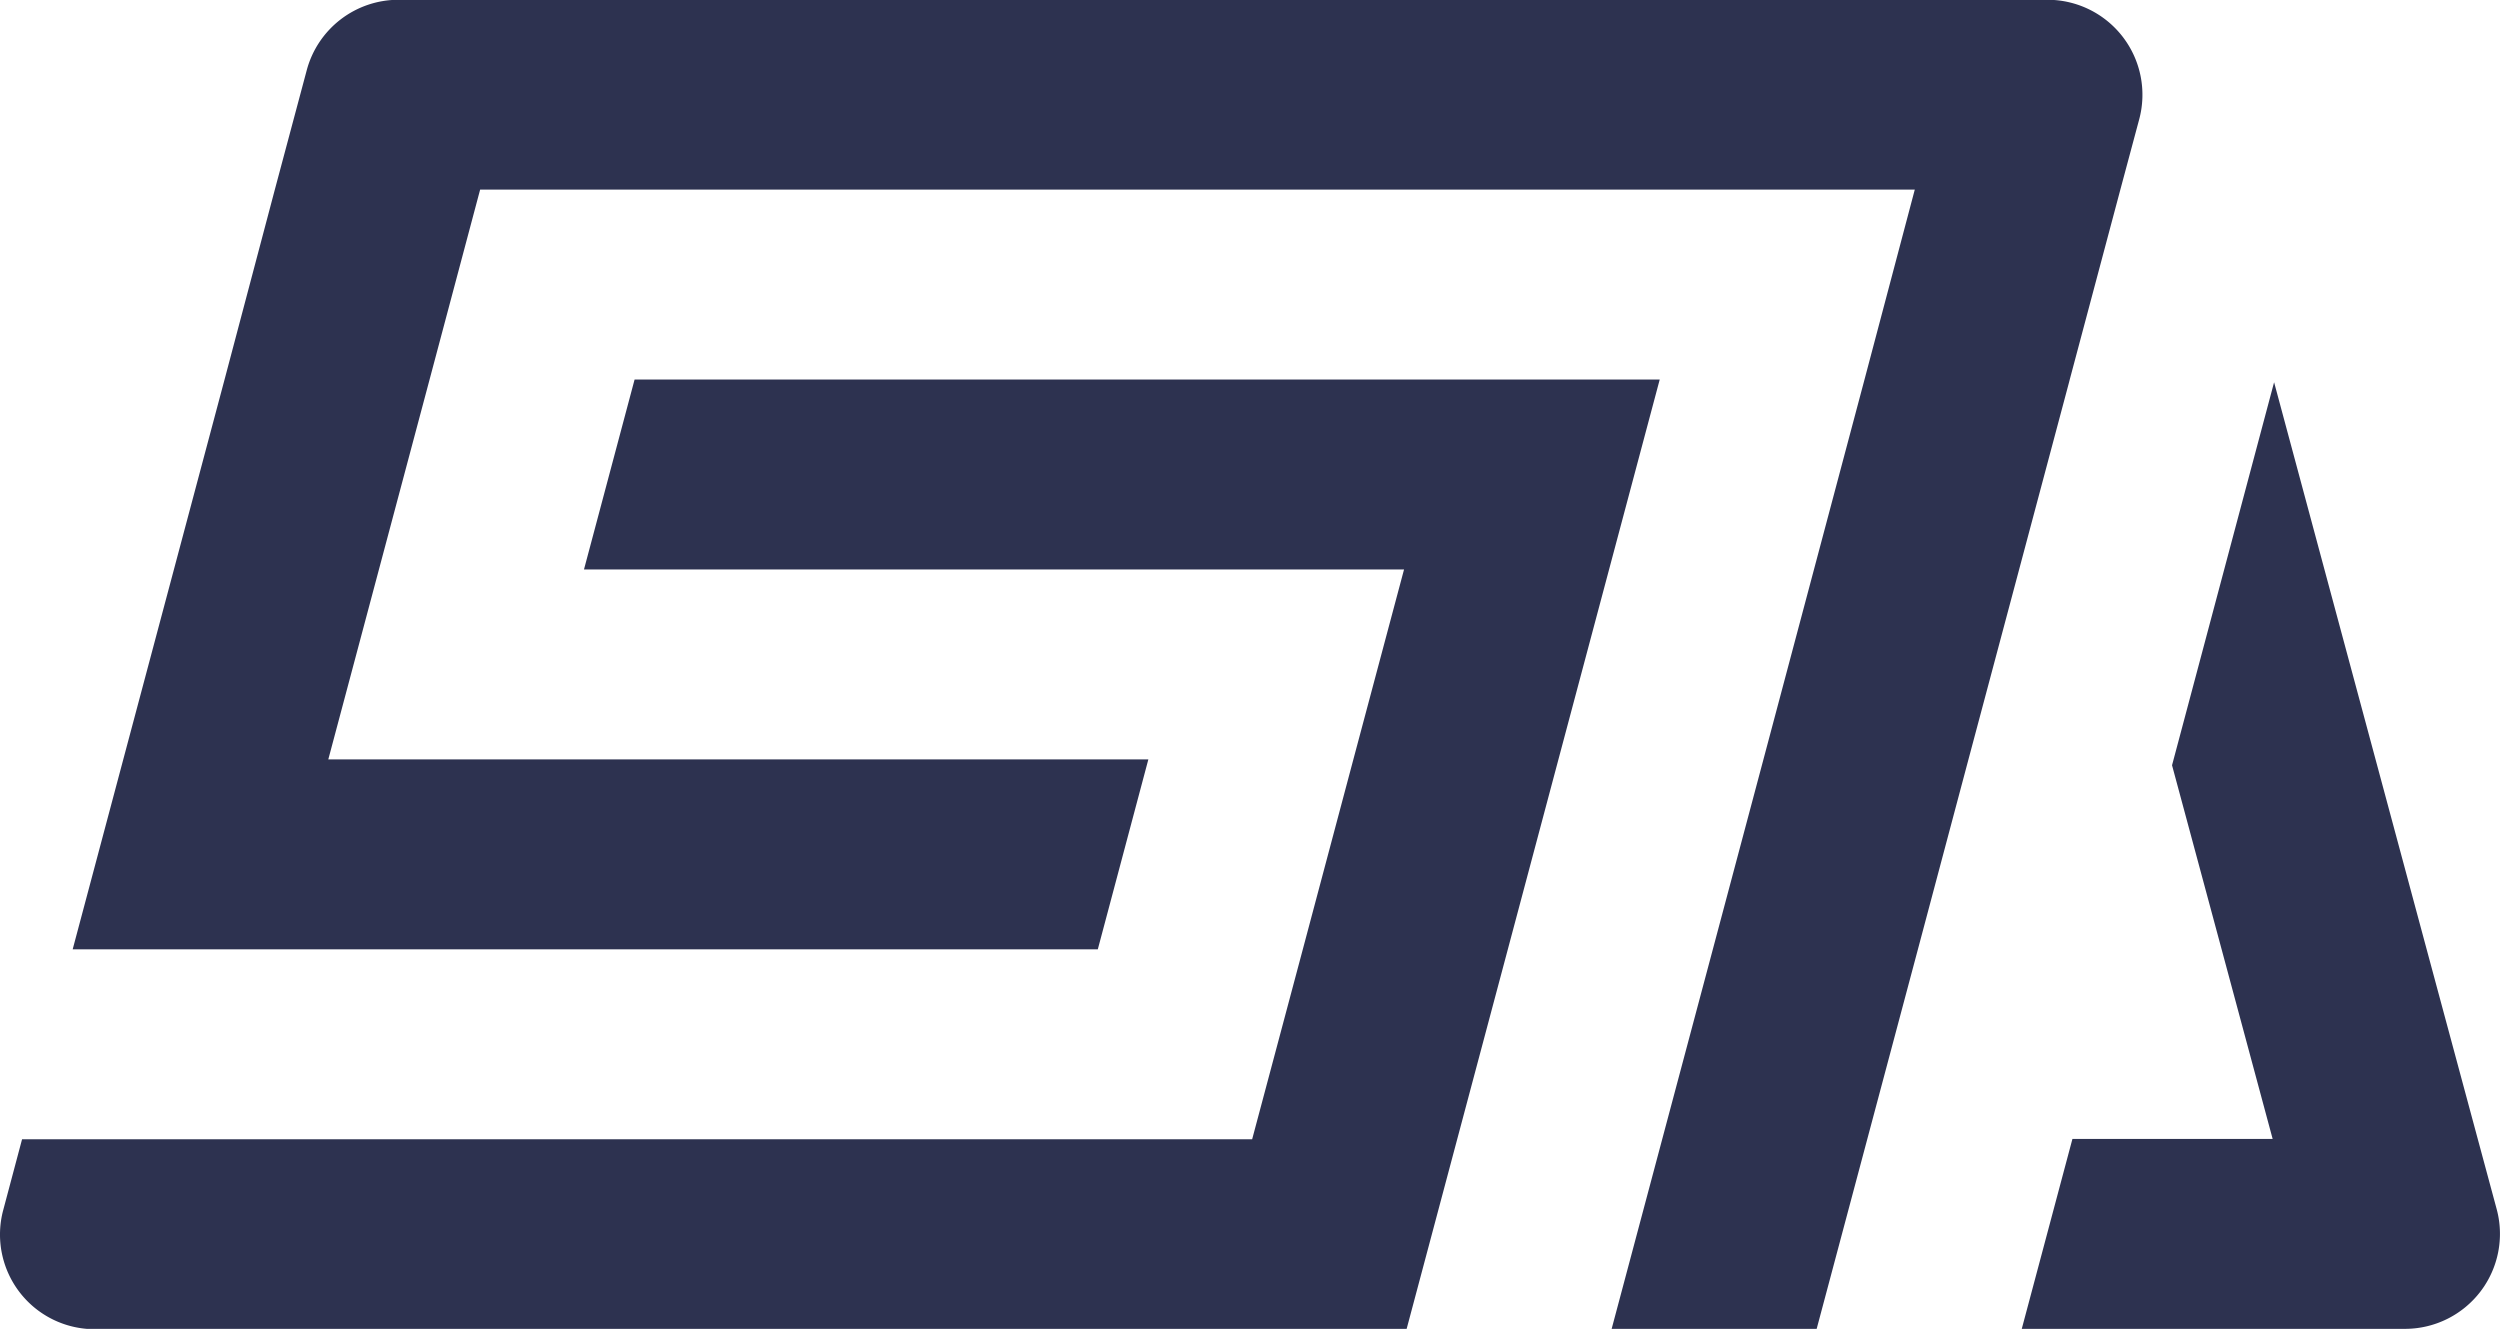 <svg id="Brand_PNG" data-name="Brand PNG" xmlns="http://www.w3.org/2000/svg" viewBox="0 0 447.53 237.88"><defs><style>.cls-1{fill:#2d3250;}</style></defs><path class="cls-1" d="M373.34,249l-18.13,68-9.06,34-18.13,68H93.23a16.94,16.94,0,0,1-16.41-21.37L80.18,385h220.2l9.07-34,9.05-34,9.07-34H180.77l9.06-34Z" transform="translate(-76.23 -181.06)"/><path class="cls-1" d="M459.17,202.43h0L455.8,215l-9.06,34-.13.51L437.68,283l-9.07,34-9.05,34-18.14,68h-36.7l18.13-68,9.06-34L410,249l9-34H162.18l-9.05,34L135,317H281.8l-9.05,34H89.24l9.06-34,18.13-68,9-34,5.71-21.37a17,17,0,0,1,16.41-12.61H442.75A17,17,0,0,1,459.17,202.43Z" transform="translate(-76.23 -181.06)"/><path class="cls-1" d="M506.77,418.94H438.15l9.07-34h35.84l-9.15-34-8.86-32.89.29-1.09,9.06-34,8.92-33.47,9,33.47,18.3,68,9.16,34,3.39,12.57h0A17,17,0,0,1,506.77,418.94Z" transform="translate(-76.23 -181.06)"/></svg>